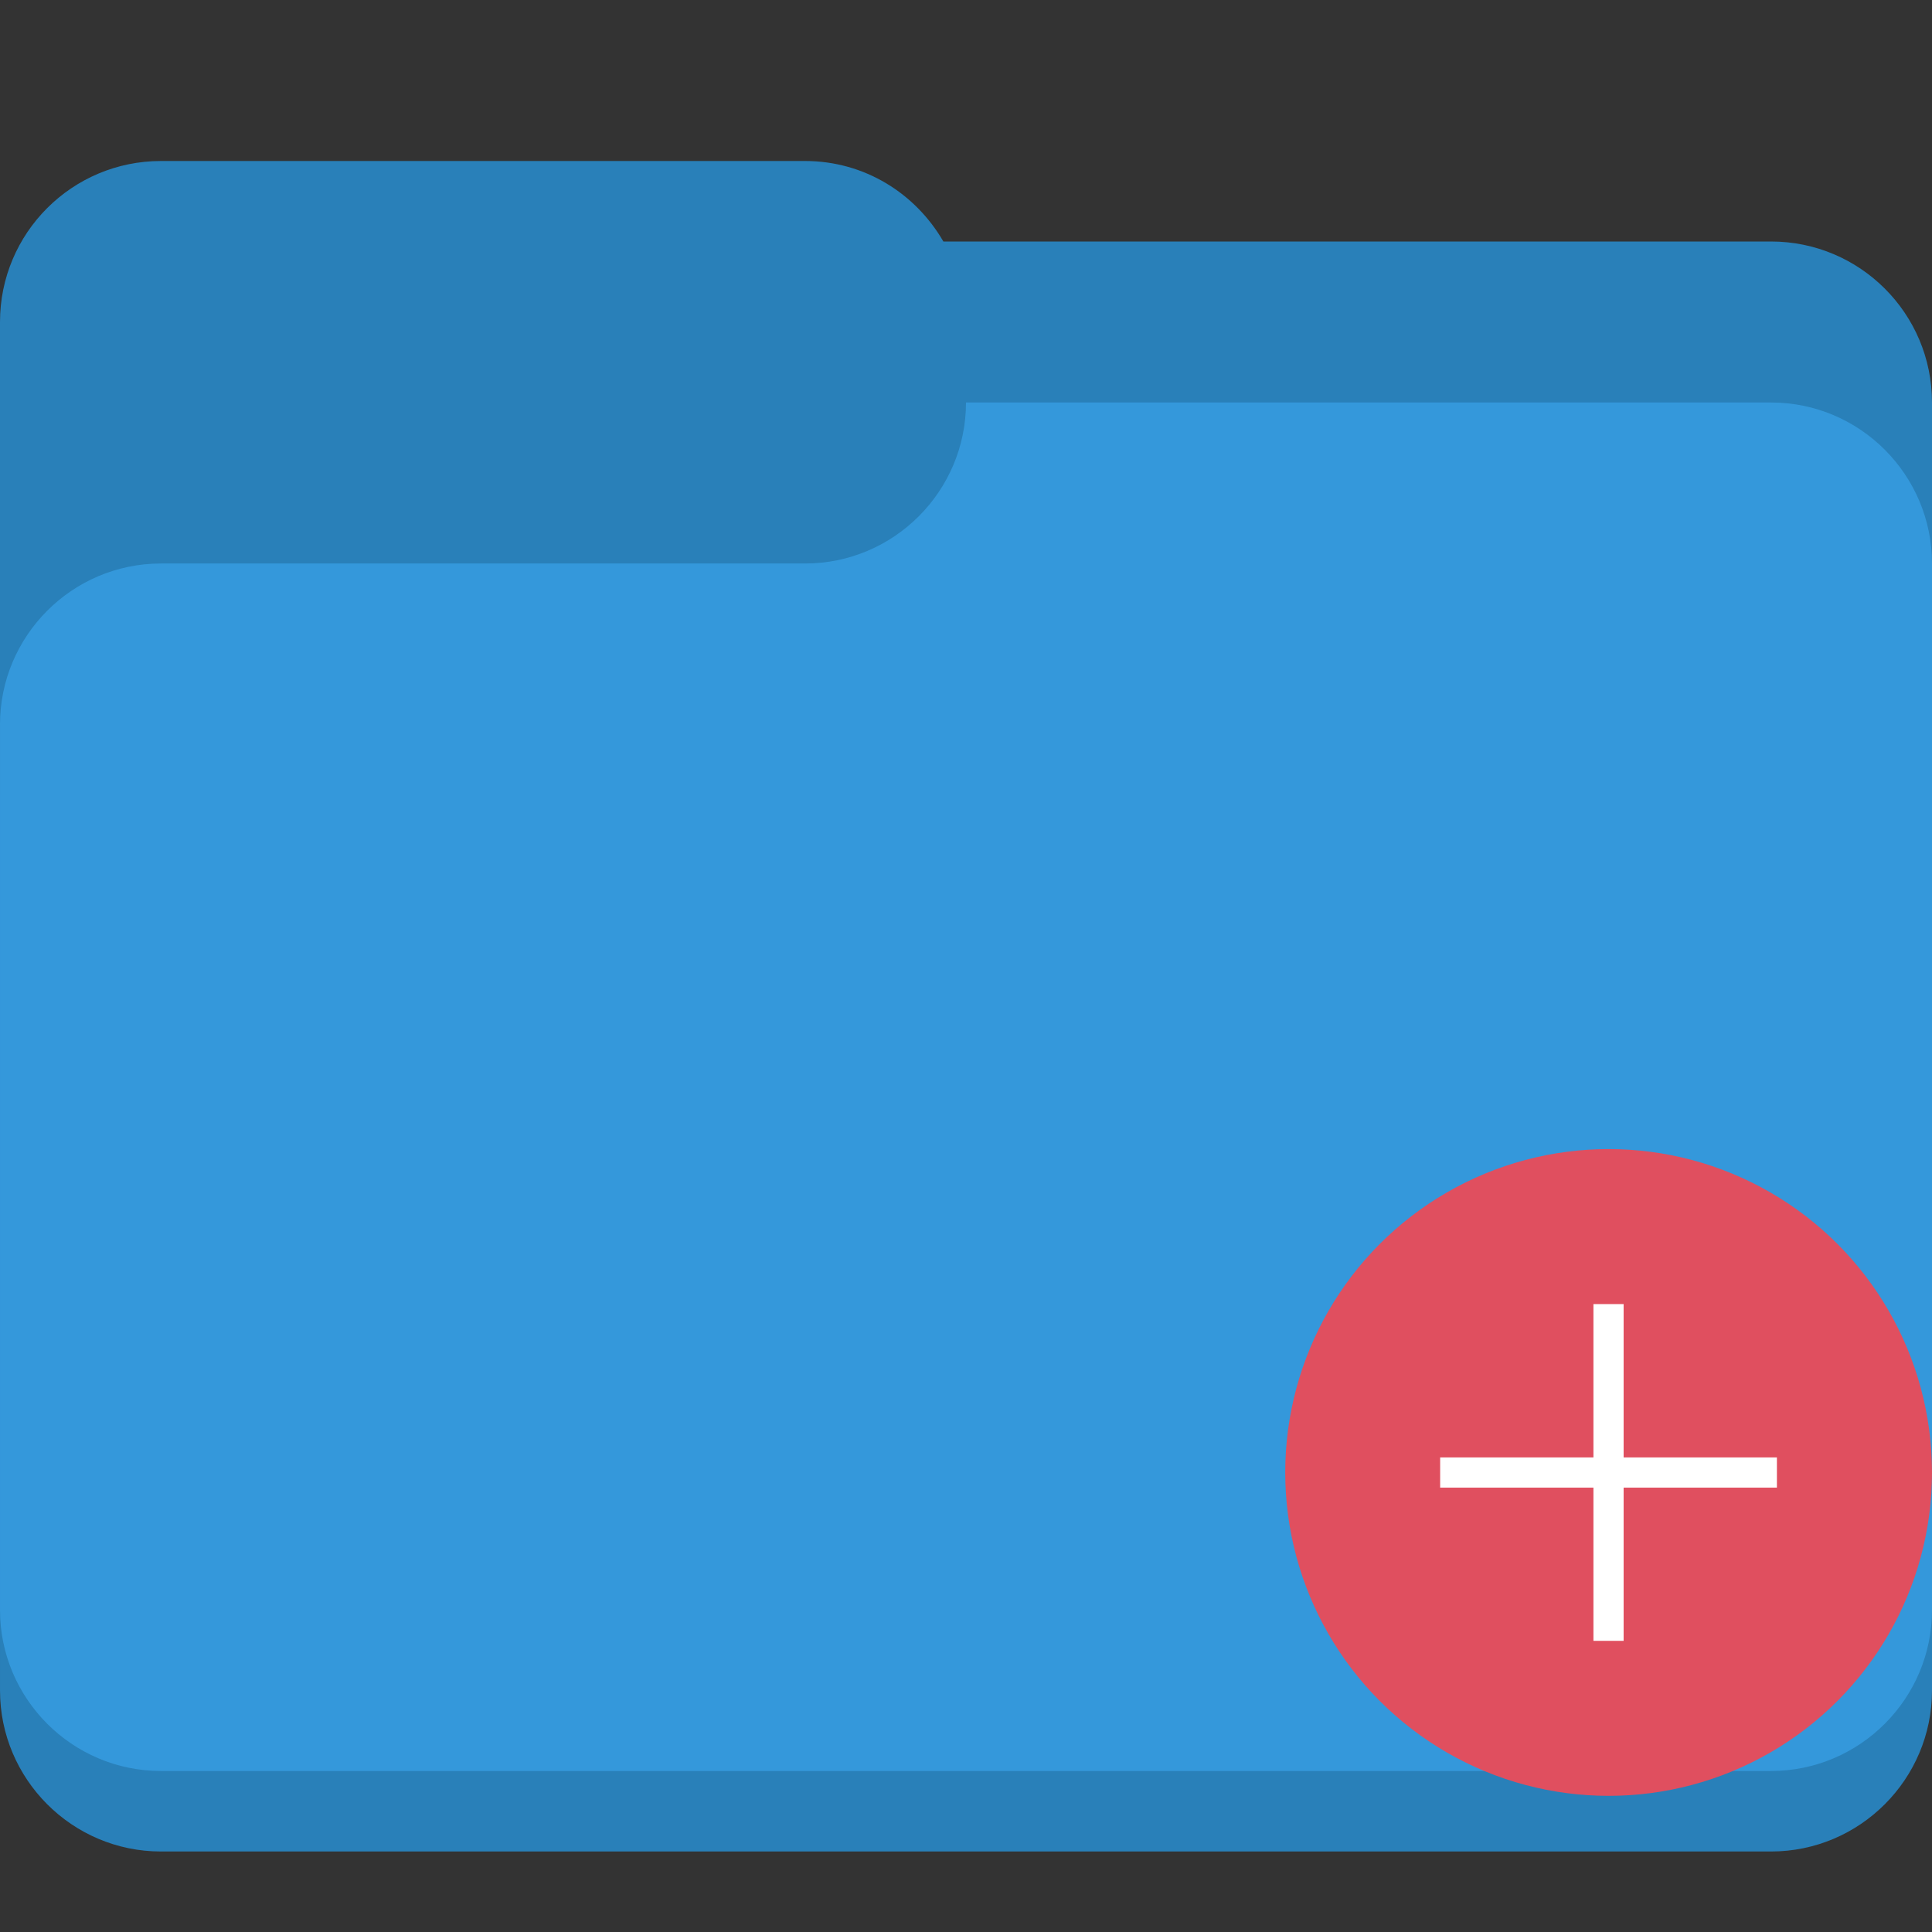 <?xml version="1.0" ?>
<svg height="24" version="1.1" width="24" xmlns="http://www.w3.org/2000/svg" xmlns:cc="http://creativecommons.org/ns#" xmlns:dc="http://purl.org/dc/elements/1.1/" xmlns:rdf="http://www.w3.org/1999/02/22-rdf-syntax-ns#">
    <rect width="100%" height="100%" fill="#333333" stroke="none"/>
    <g transform="translate(0 -1028.4)">
        <path d="m12 1034.4c0 1.1-0.895 2-2 2h-5-3c-1.105 0-2 0.9-2 2v8 3c0 1.1 0.895 2 2 2h20c1.105 0 2-0.9 2-2v-3-10c0-1.1-0.895-2-2-2h-10z" fill="#2980b9"/>
        <path d="m2 2c-1.105 0-2 0.895-2 2v5h10v1h14v-5c0-1.105-0.895-2-2-2h-10.281c-0.346-0.597-0.979-1-1.719-1h-8z" fill="#2980b9" transform="translate(0 1028.4)"/>
        <path d="m12 1033.4c0 1.1-0.895 2-2 2h-5-3c-1.105 0-2 0.9-2 2v8 3c0 1.1 0.895 2 2 2h20c1.105 0 2-0.9 2-2v-3-10c0-1.1-0.895-2-2-2h-10z" fill="#3498db"/>
    </g>
    <!-- <g><circle style="fill:#E04F5F;" cx="426.32" cy="390.236" r="85.704"/></g>
    <g>
        <rect x="381.672" y="386.252" style="fill:#FFFFFF;" width="89.248" height="8"/>
        <rect x="422.296" y="345.612" style="fill:#FFFFFF;" width="8" height="89.248"/>
    </g> -->
    <svg xmlns="http://www.w3.org/2000/svg" viewBox="0 0 512.024 512.024" >
        <circle style="fill:#E04F5F;" cx="426.32" cy="390.236" r="85.704"/>
        <g>
            <rect x="381.672" y="386.252" style="fill:#FFFFFF;" width="89.248" height="8"/>
            <rect x="422.296" y="345.612" style="fill:#FFFFFF;" width="8" height="89.248"/>
        </g>
    </svg>
</svg>

